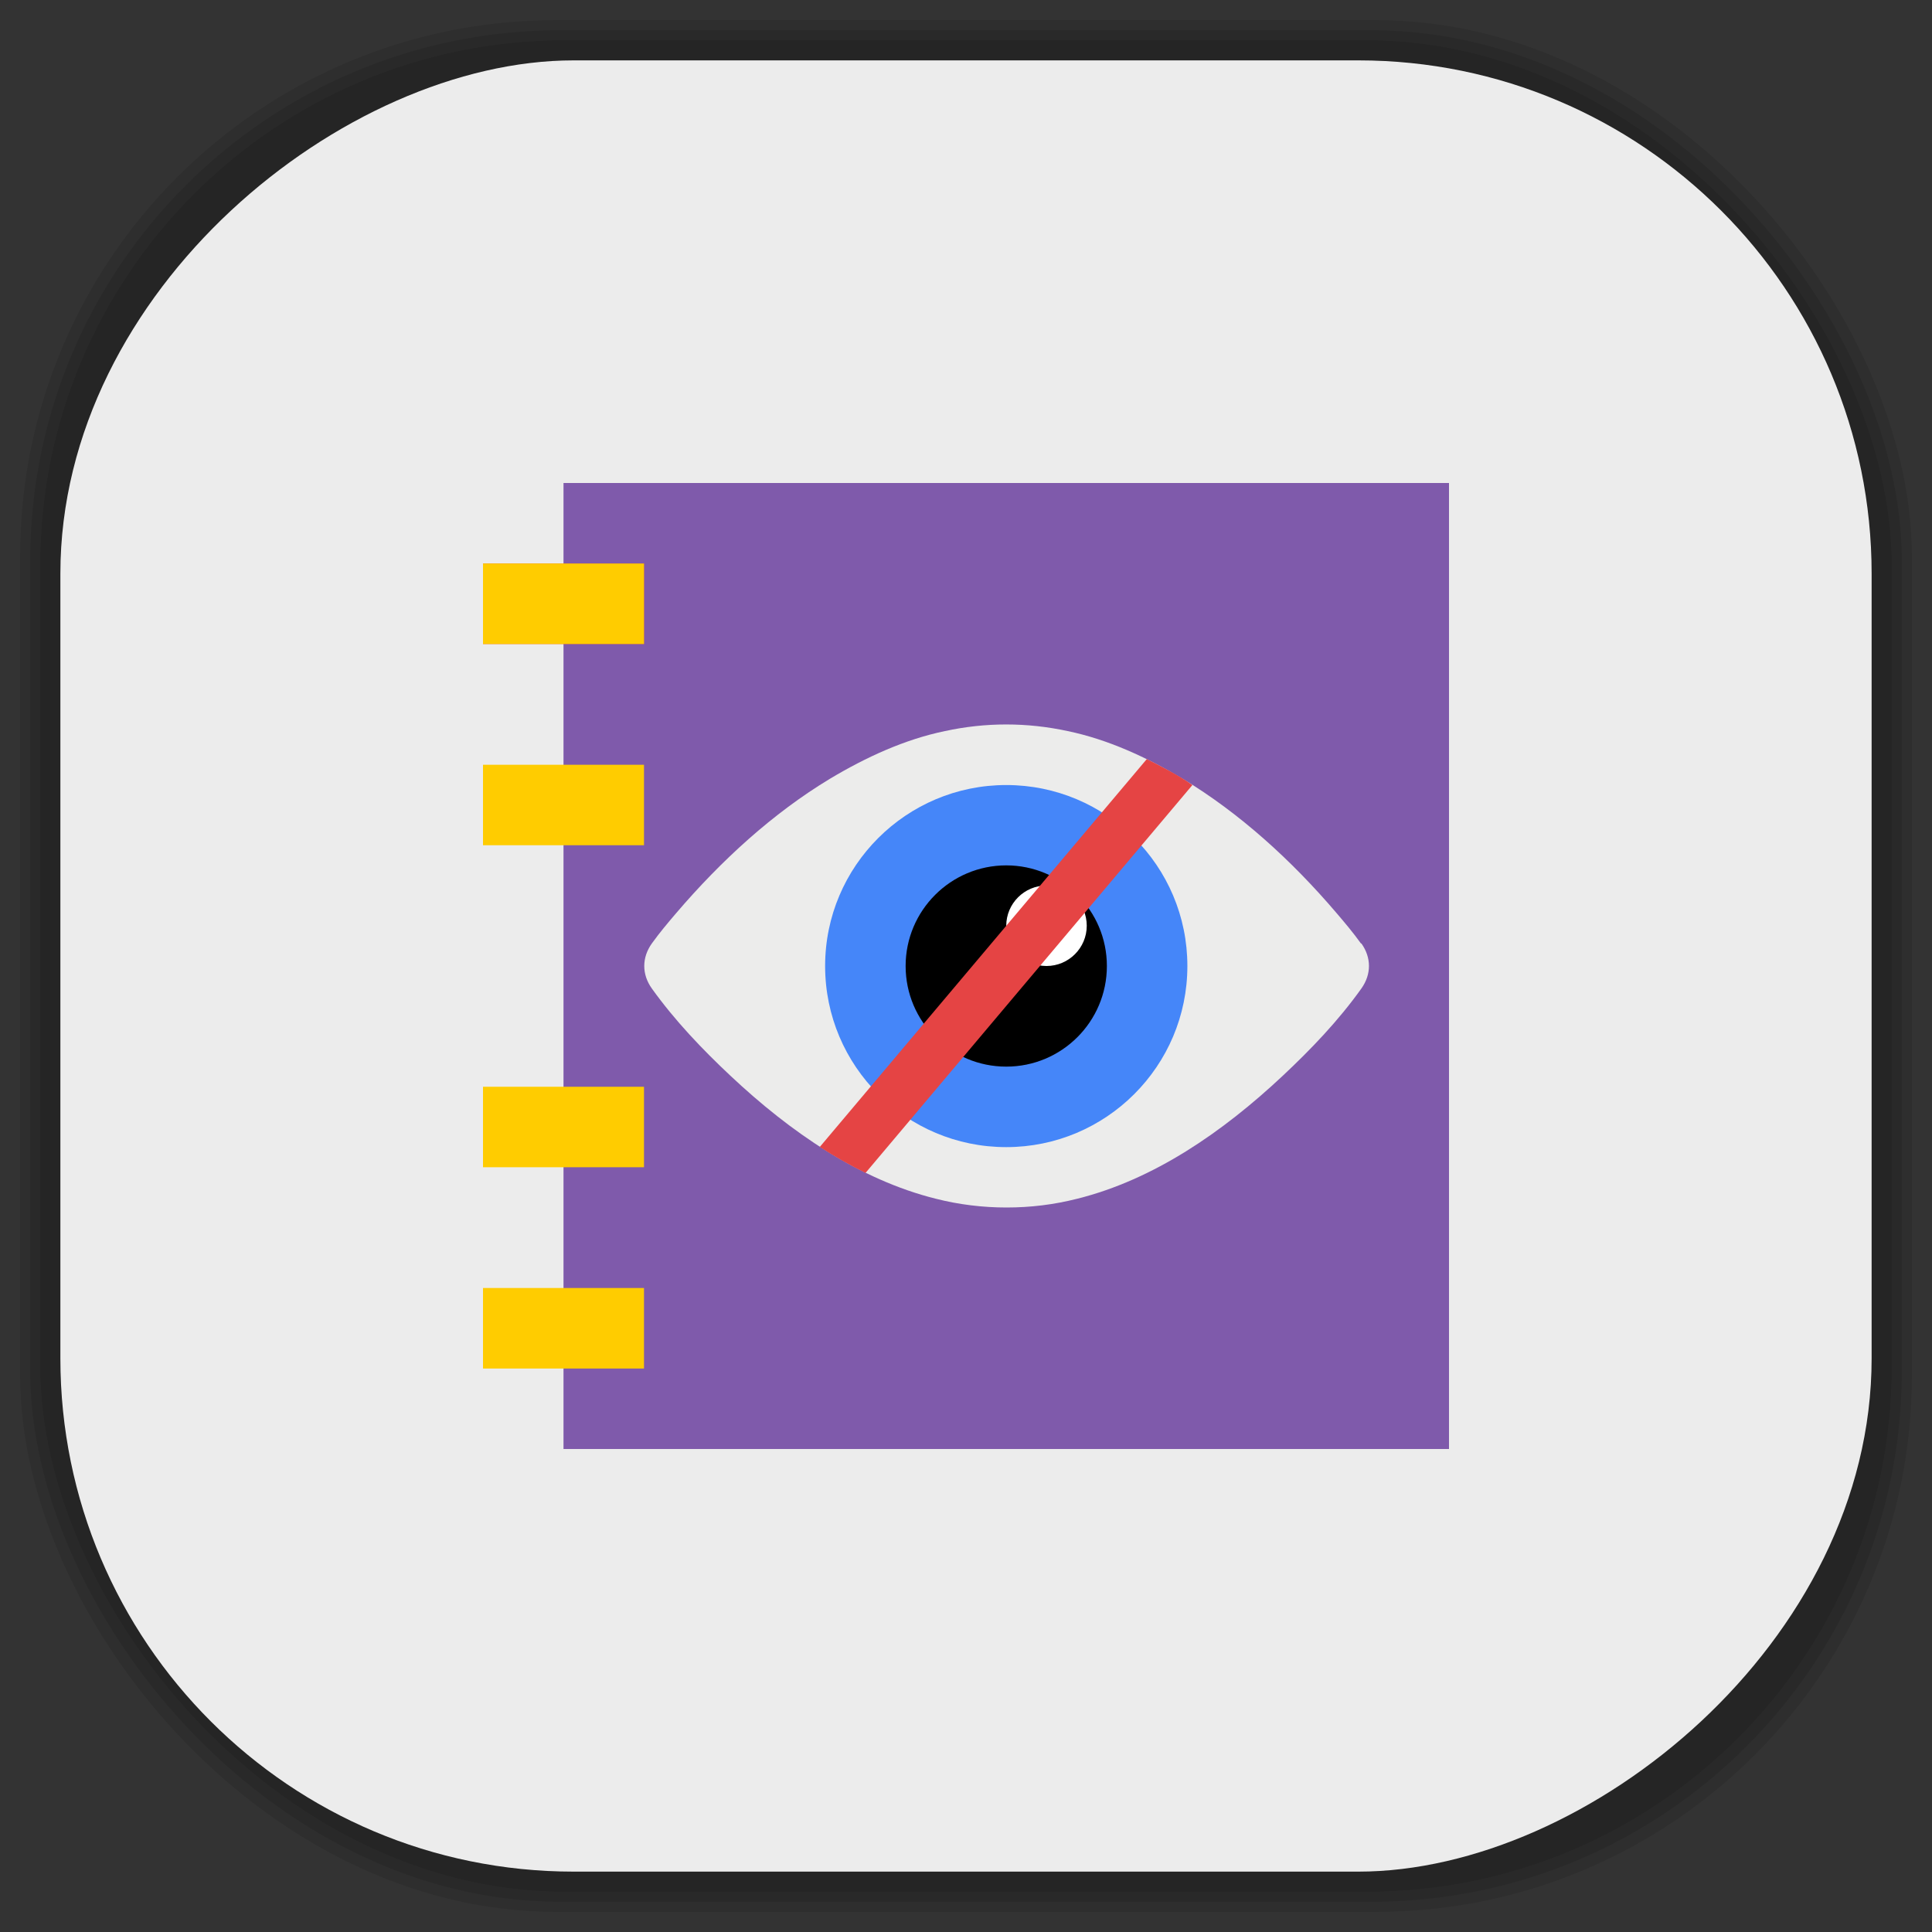 <?xml version="1.0" encoding="UTF-8" standalone="no"?>
<svg
   xmlns:dc="http://purl.org/dc/elements/1.1/"
   xmlns:cc="http://creativecommons.org/ns#"
   xmlns:rdf="http://www.w3.org/1999/02/22-rdf-syntax-ns#"
   xmlns:svg="http://www.w3.org/2000/svg"
   xmlns="http://www.w3.org/2000/svg"
   xmlns:xlink="http://www.w3.org/1999/xlink"
   xmlns:sodipodi="http://sodipodi.sourceforge.net/DTD/sodipodi-0.dtd"
   xmlns:inkscape="http://www.inkscape.org/namespaces/inkscape"
   viewBox="0 0 48 48"
   id="svg2"
   version="1.1"
   inkscape:version="0.48.4 r9939"
   width="100%"
   height="100%"
   sodipodi:docname="activity-journal.svg">
  <rect x="0" y="0" width="48" height="48" fill="#333333" stroke="none"/>
  <sodipodi:namedview
     pagecolor="#ffffff"
     bordercolor="#666666"
     borderopacity="1"
     objecttolerance="10"
     gridtolerance="10"
     guidetolerance="10"
     inkscape:pageopacity="0"
     inkscape:pageshadow="2"
     inkscape:window-width="1440"
     inkscape:window-height="834"
     id="namedview99"
     showgrid="false"
     inkscape:zoom="4.9166667"
     inkscape:cx="-1.4237288"
     inkscape:cy="24"
     inkscape:window-x="0"
     inkscape:window-y="27"
     inkscape:window-maximized="1"
     inkscape:current-layer="svg2" />
  <defs
     id="defs4">
    <linearGradient
       id="linearGradient3764"
       x1="1"
       x2="47"
       gradientUnits="userSpaceOnUse"
       gradientTransform="matrix(0,-1,1,0,-1.5e-6,48)">
      <stop
         stop-color="#e4e4e4"
         stop-opacity="1"
         id="stop7" />
      <stop
         offset="1"
         stop-color="#eee"
         stop-opacity="1"
         id="stop9" />
    </linearGradient>
    <clipPath
       id="clipPath-592202388">
      <g
         transform="translate(0,-1004.362)"
         id="g12">
        <path
           d="m -24 13 c 0 1.105 -0.672 2 -1.5 2 -0.828 0 -1.5 -0.895 -1.5 -2 0 -1.105 0.672 -2 1.5 -2 0.828 0 1.5 0.895 1.5 2 z"
           transform="matrix(15.333,0,0,11.5,415,878.862)"
           fill="#1890d0"
           id="path14" />
      </g>
    </clipPath>
    <clipPath
       id="clipPath-600867032">
      <g
         transform="translate(0,-1004.362)"
         id="g17">
        <path
           d="m -24 13 c 0 1.105 -0.672 2 -1.5 2 -0.828 0 -1.5 -0.895 -1.5 -2 0 -1.105 0.672 -2 1.5 -2 0.828 0 1.5 0.895 1.5 2 z"
           transform="matrix(15.333,0,0,11.5,415,878.862)"
           fill="#1890d0"
           id="path19" />
      </g>
    </clipPath>
    <path
       id="SVGCleanerId_1"
       d="m 12 14 l 4 0 l 0 2 l -4 0 m 0 -2"
       stroke="none"
       fill-rule="nonzero"
       fill-opacity="1" />
    <linearGradient
       id="linearGradient3764-8"
       x1="1"
       x2="47"
       gradientUnits="userSpaceOnUse"
       gradientTransform="matrix(0,-1,1,0,-1.5e-6,48)">
      <stop
         stop-color="#b5945b"
         stop-opacity="1"
         id="stop7-9" />
      <stop
         offset="1"
         stop-color="#bb9e69"
         stop-opacity="1"
         id="stop9-2" />
    </linearGradient>
    <clipPath
       id="clipPath-899834956">
      <g
         transform="translate(0,-1004.362)"
         id="g12-2">
        <path
           d="m -24 13 c 0 1.105 -0.672 2 -1.5 2 -0.828 0 -1.5 -0.895 -1.5 -2 0 -1.105 0.672 -2 1.5 -2 0.828 0 1.5 0.895 1.5 2 z"
           transform="matrix(15.333,0,0,11.5,415,878.862)"
           fill="#1890d0"
           id="path14-1" />
      </g>
    </clipPath>
    <clipPath
       id="clipPath-909443126">
      <g
         transform="translate(0,-1004.362)"
         id="g17-4">
        <path
           d="m -24 13 c 0 1.105 -0.672 2 -1.5 2 -0.828 0 -1.5 -0.895 -1.5 -2 0 -1.105 0.672 -2 1.5 -2 0.828 0 1.5 0.895 1.5 2 z"
           transform="matrix(15.333,0,0,11.5,415,878.862)"
           fill="#1890d0"
           id="path19-0" />
      </g>
    </clipPath>
    <clipPath
       id="clipPath-909443126-7">
      <g
         transform="translate(0,-1004.362)"
         id="g17-2">
        <path
           style="fill:#1890d0"
           inkscape:connector-curvature="0"
           d="m -24,13 c 0,1.105 -0.672,2 -1.5,2 -0.828,0 -1.5,-0.895 -1.5,-2 0,-1.105 0.672,-2 1.5,-2 0.828,0 1.5,0.895 1.5,2 z"
           transform="matrix(15.333,0,0,11.5,415,878.862)"
           id="path19-3" />
      </g>
    </clipPath>
    <linearGradient
       id="linearGradient3759">
      <stop
         id="stop3761"
         offset="0"
         style="stop-color:#a75e15;stop-opacity:1;" />
      <stop
         id="stop3763"
         offset="1"
         style="stop-color:#ffffff;stop-opacity:0;" />
    </linearGradient>
    <linearGradient
       id="linearGradient3777">
      <stop
         id="stop3779"
         offset="0"
         style="stop-color:#e0dd00;stop-opacity:1;" />
      <stop
         id="stop3781"
         offset="1"
         style="stop-color:#000000;stop-opacity:0;" />
    </linearGradient>
    <clipPath
       id="clipPath-600867032-6">
      <g
         transform="translate(0,-1004.362)"
         id="g17-42">
        <path
           style="fill:#1890d0"
           inkscape:connector-curvature="0"
           d="m -24,13 c 0,1.105 -0.672,2 -1.5,2 -0.828,0 -1.5,-0.895 -1.5,-2 0,-1.105 0.672,-2 1.5,-2 0.828,0 1.5,0.895 1.5,2 z"
           transform="matrix(15.333,0,0,11.5,415,878.862)"
           id="path19-00" />
      </g>
    </clipPath>
  </defs>
  <g
     id="g34" />
  <g
     id="g3125">
    <g
       inkscape:label="shadows"
       id="layer2">
      <rect
         ry="13.037"
         rx="13.037"
         y="1"
         x="1"
         height="46"
         width="46"
         id="rect3007"
         style="opacity:0.1;fill:#000000;fill-opacity:1;fill-rule:nonzero;stroke:none" />
      <rect
         style="opacity:0.1;fill:#000000;fill-opacity:1;fill-rule:nonzero;stroke:none"
         id="rect3011"
         width="47"
         height="47"
         x="0.5"
         y="0.5"
         rx="13.32"
         ry="13.32" />
      <rect
         style="opacity:0.1;fill:#000000;fill-opacity:1;fill-rule:nonzero;stroke:none"
         id="rect3013"
         width="46.5"
         height="46.5"
         x="0.75"
         y="0.75"
         rx="13.178"
         ry="13.178" />
    </g>
    <g
       style="display:inline"
       inkscape:label="background-color"
       id="layer1">
      <rect
         transform="matrix(0,-1,1,0,0,0)"
         ry="12.753"
         rx="12.753"
         y="1.5"
         x="-46.5"
         height="45"
         width="45"
         id="rect2988"
         style="fill:#ececec;fill-opacity:1;fill-rule:nonzero;stroke:none" />
    </g>
  </g>
  <g
     id="g68-9">
    <g
       clip-path="url(#clipPath-600867032-6)"
       id="g70-6">
      <!-- color: #eeeeee -->
      <g
         id="g72-6">
        <path
           style="fill:#7f5aab;fill-opacity:1;fill-rule:nonzero;stroke:none"
           inkscape:connector-curvature="0"
           d="m 14,12 22,0 0,24 -22,0 m 0,-24"
           id="path74-7" />
        <path
           style="fill:#ececeb;fill-opacity:1;fill-rule:nonzero;stroke:none"
           inkscape:connector-curvature="0"
           d="m 33.813,23.441 c -0.191,-0.266 -0.398,-0.512 -0.605,-0.754 -1.121,-1.316 -2.41,-2.484 -3.82,-3.336 -0.902,-0.539 -1.863,-0.98 -2.863,-1.188 -0.508,-0.109 -1.012,-0.164 -1.527,-0.164 -0.508,0 -1.016,0.055 -1.52,0.164 -1,0.207 -1.961,0.648 -2.863,1.188 -1.41,0.852 -2.691,2.02 -3.816,3.336 -0.207,0.242 -0.414,0.488 -0.605,0.754 -0.25,0.352 -0.25,0.766 0,1.117 0.574,0.801 1.258,1.516 1.953,2.168 1.496,1.406 3.207,2.582 5.098,3.055 0.582,0.148 1.172,0.219 1.762,0.219 0.594,0 1.176,-0.07 1.762,-0.219 1.891,-0.473 3.602,-1.648 5.102,-3.055 0.695,-0.652 1.379,-1.363 1.953,-2.168 0.25,-0.352 0.25,-0.766 0,-1.117 m 0,0"
           id="path76-0" />
        <path
           style="fill:#4586f9;fill-opacity:1;fill-rule:nonzero;stroke:none"
           inkscape:connector-curvature="0"
           d="m 29.5,24 c 0,2.488 -2.02,4.5 -4.5,4.5 -2.484,0 -4.5,-2.01 -4.5,-4.5 0,-2.484 2.02,-4.496 4.5,-4.496 2.484,0 4.5,2.01 4.5,4.496 m 0,0"
           id="path78-3" />
        <path
           style="fill:#000000;fill-opacity:1;fill-rule:nonzero;stroke:none"
           inkscape:connector-curvature="0"
           d="m 27.5,24 c 0,1.383 -1.121,2.5 -2.5,2.5 -1.379,0 -2.5,-1.117 -2.5,-2.5 0,-1.379 1.121,-2.5 2.5,-2.5 1.379,0 2.5,1.121 2.5,2.5 m 0,0"
           id="SVGCleanerId_0-7" />
        <path
           style="fill:#ffffff;fill-opacity:1;fill-rule:nonzero;stroke:none"
           inkscape:connector-curvature="0"
           d="m 27,23 c 0,0.551 -0.449,1 -1,1 -0.551,0 -1,-0.449 -1,-1 0,-0.551 0.449,-1 1,-1 0.551,0 1,0.449 1,1 m 0,0"
           id="path81-2" />
        <path
           style="fill:#e54444;fill-opacity:1;fill-rule:nonzero;stroke:none"
           inkscape:connector-curvature="0"
           d="m 28.492,18.859 -8.125,9.637 c 0.371,0.238 0.746,0.453 1.137,0.645 l 8.121,-9.637 C 29.266,19.25 28.844,19.039 28.492,18.859 m 0,0"
           id="path83-5" />
        <use
           height="1052.362"
           width="744.094"
           y="0"
           x="0"
           style="fill:#e54444"
           xlink:href="#SVGCleanerId_1"
           id="use85-3" />
        <use
           height="1052.362"
           width="744.094"
           y="0"
           x="0"
           style="fill:#ffcc00"
           xlink:href="#SVGCleanerId_1"
           id="use87-9" />
        <path
           style="fill:#ffcc00;fill-opacity:1;fill-rule:nonzero;stroke:none"
           inkscape:connector-curvature="0"
           d="m 12,19 4,0 0,2 -4,0 m 0,-2"
           id="path89-5" />
        <path
           style="fill:#ffcc00;fill-opacity:1;fill-rule:nonzero;stroke:none"
           inkscape:connector-curvature="0"
           d="m 12,27 4,0 0,2 -4,0 m 0,-2"
           id="path91-8" />
        <path
           style="fill:#ffcc00;fill-opacity:1;fill-rule:nonzero;stroke:none"
           inkscape:connector-curvature="0"
           d="m 12,32 4,0 0,2 -4,0 m 0,-2"
           id="path93-9" />
      </g>
    </g>
  </g>
</svg>

